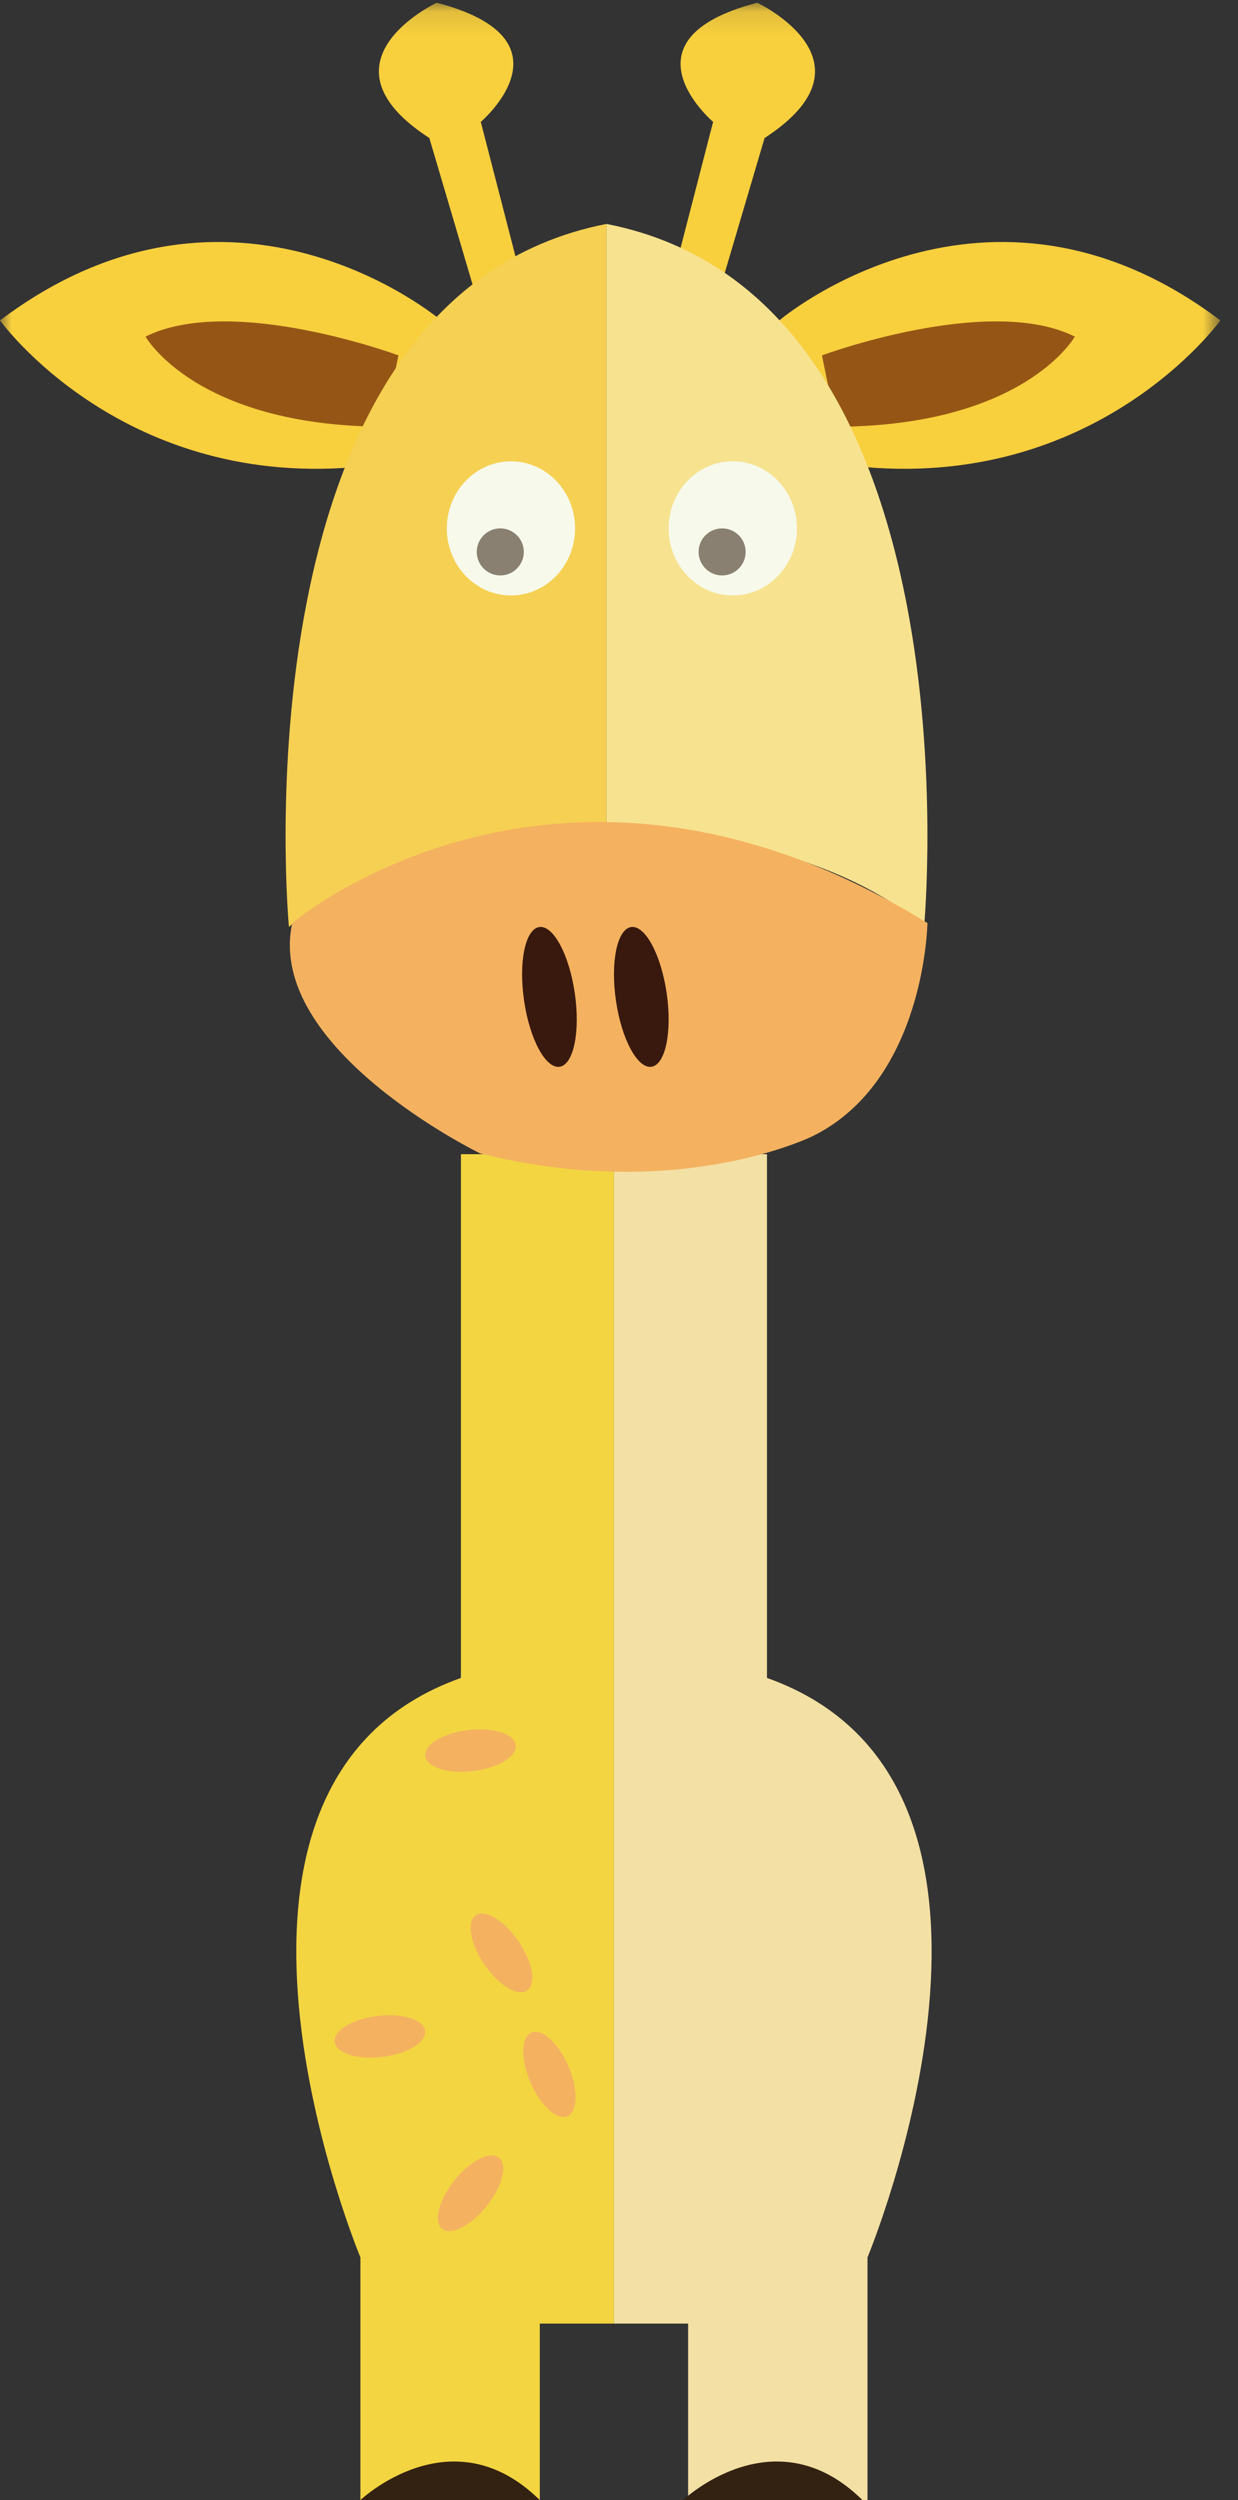 <svg width="53" height="107" viewBox="0 0 53 107" xmlns="http://www.w3.org/2000/svg" xmlns:xlink="http://www.w3.org/1999/xlink"><rect x="0" y="0" width="53" height="107" fill="#333333" stroke="none"/><title>Page 1</title><defs><path id="a" d="M0 .117h52.245V107H0"/><path id="c" d="M0 .117h52.245V107H0"/><path id="e" d="M0 .117h52.245V107H0V.117z"/><path id="g" d="M0 .117h52.245V107H0V.117z"/></defs><g fill="none" fill-rule="evenodd"><mask id="b" fill="#fff"><use xlink:href="#a"/></mask><path d="M33.361 13.714s8.875-7.554 18.884 0c0 0-5.288 7.365-15.674 6.232 0 0-1.322-3.211-3.21-6.232" fill="#F8CF3D" mask="url(#b)"/><path d="M35.187 15.21s7.137-2.643 10.827-.804c0 0-2.136 3.815-10.195 3.859l-.632-3.055z" fill="#955615"/><mask id="d" fill="#fff"><use xlink:href="#c"/></mask><path d="M18.884 13.714s-8.875-7.554-18.884 0c0 0 5.288 7.365 15.674 6.232 0 0 1.322-3.211 3.21-6.232" fill="#F8CF3D" mask="url(#d)"/><path d="M17.058 15.21s-7.137-2.643-10.827-.804c0 0 2.136 3.815 10.195 3.859l.632-3.055z" fill="#955615"/><mask id="f" fill="#fff"><use xlink:href="#e"/></mask><path d="M29.018 11.07l1.511-5.854s-4.155-3.525 1.888-5.099c0 0 5.351 2.518.315 5.791l-1.952 6.61-2.077-.651.315-.797z" fill="#F8CF3D" mask="url(#f)"/><mask id="h" fill="#fff"><use xlink:href="#g"/></mask><path d="M22.094 11.07l-1.511-5.854s4.155-3.525-1.888-5.099c0 0-5.351 2.518-.315 5.791l1.952 6.61 2.077-.651-.315-.797z" fill="#F8CF3D" mask="url(#h)"/><path d="M25.965 9.584v25.682s9.064.378 13.596 4.406c0 0 2.518-26.941-13.596-30.088" fill="#F7E28F"/><path d="M25.965 9.584v25.682s-9.064.378-13.596 4.406c0 0-2.518-26.941 13.596-30.088" fill="#F6D052"/><path d="M24.62 22.614c0 1.585-1.229 2.871-2.746 2.871-1.516 0-2.746-1.286-2.746-2.871s1.23-2.871 2.746-2.871c1.517 0 2.746 1.286 2.746 2.871" fill="#F7F9EA"/><path d="M22.425 23.621c0 .556-.451 1.007-1.007 1.007-.556 0-1.007-.451-1.007-1.007 0-.556.451-1.007 1.007-1.007.556 0 1.007.451 1.007 1.007" fill="#898072"/><path d="M34.117 22.614c0 1.585-1.229 2.871-2.746 2.871-1.516 0-2.746-1.286-2.746-2.871s1.23-2.871 2.746-2.871c1.517 0 2.746 1.286 2.746 2.871" fill="#F7F9EA"/><path d="M31.922 23.621c0 .556-.451 1.007-1.007 1.007-.556 0-1.007-.451-1.007-1.007 0-.556.451-1.007 1.007-1.007.556 0 1.007.451 1.007 1.007" fill="#898072"/><path d="M26.284 49.397v50.05h3.175v7.553h7.679v-10.386s8.452-20.269-4.303-24.801v-22.416h-6.551z" fill="#F3E0A4"/><path d="M26.284 49.397v50.05h-3.175v7.553h-7.679v-10.386s-8.452-20.269 4.303-24.801v-22.416h6.551z" fill="#F3D541"/><path d="M20.553 49.364s-9.206-4.483-8.042-9.858c0 0 11.425-9.732 27.193 0 0 0-.094 6.711-4.878 9.103 0 0-5.759 2.895-14.273.755" fill="#F4B260"/><path d="M24.608 42.508c.24 1.651-.051 3.061-.651 3.148-.599.087-1.281-1.18-1.521-2.832-.241-1.651.051-3.06.651-3.148.599-.087 1.281 1.181 1.521 2.832M28.541 42.508c.24 1.651-.051 3.061-.651 3.148-.599.087-1.281-1.18-1.521-2.832-.241-1.651.051-3.06.651-3.148.599-.087 1.281 1.181 1.521 2.832" fill="#39190E"/><path d="M22.197 83.084c.609.889.776 1.834.373 2.11-.403.276-1.223-.222-1.832-1.111s-.776-1.834-.373-2.109c.403-.276 1.223.221 1.832 1.11M20.251 75.8c-1.07.129-1.985-.16-2.043-.645-.058-.485.762-.982 1.832-1.111 1.07-.128 1.984.16 2.043.645.058.485-.762.982-1.832 1.111M16.37 88.034c-1.07.129-1.985-.16-2.043-.645-.058-.485.762-.982 1.832-1.111 1.07-.128 1.984.16 2.043.645.058.485-.762.982-1.832 1.111M20.837 94.419c-.672.843-1.526 1.279-1.908.975-.382-.304-.147-1.234.525-2.077s1.526-1.279 1.908-.975c.382.304.147 1.234-.525 2.077M24.335 88.43c.425.99.407 1.949-.042 2.142-.449.193-1.157-.454-1.583-1.444-.425-.99-.406-1.949.042-2.142.449-.193 1.158.454 1.583 1.444" fill="#F4B260"/><path d="M15.43 107s3.911-3.714 7.679 0M29.244 107s3.911-3.714 7.679 0" fill="#332112"/></g></svg>